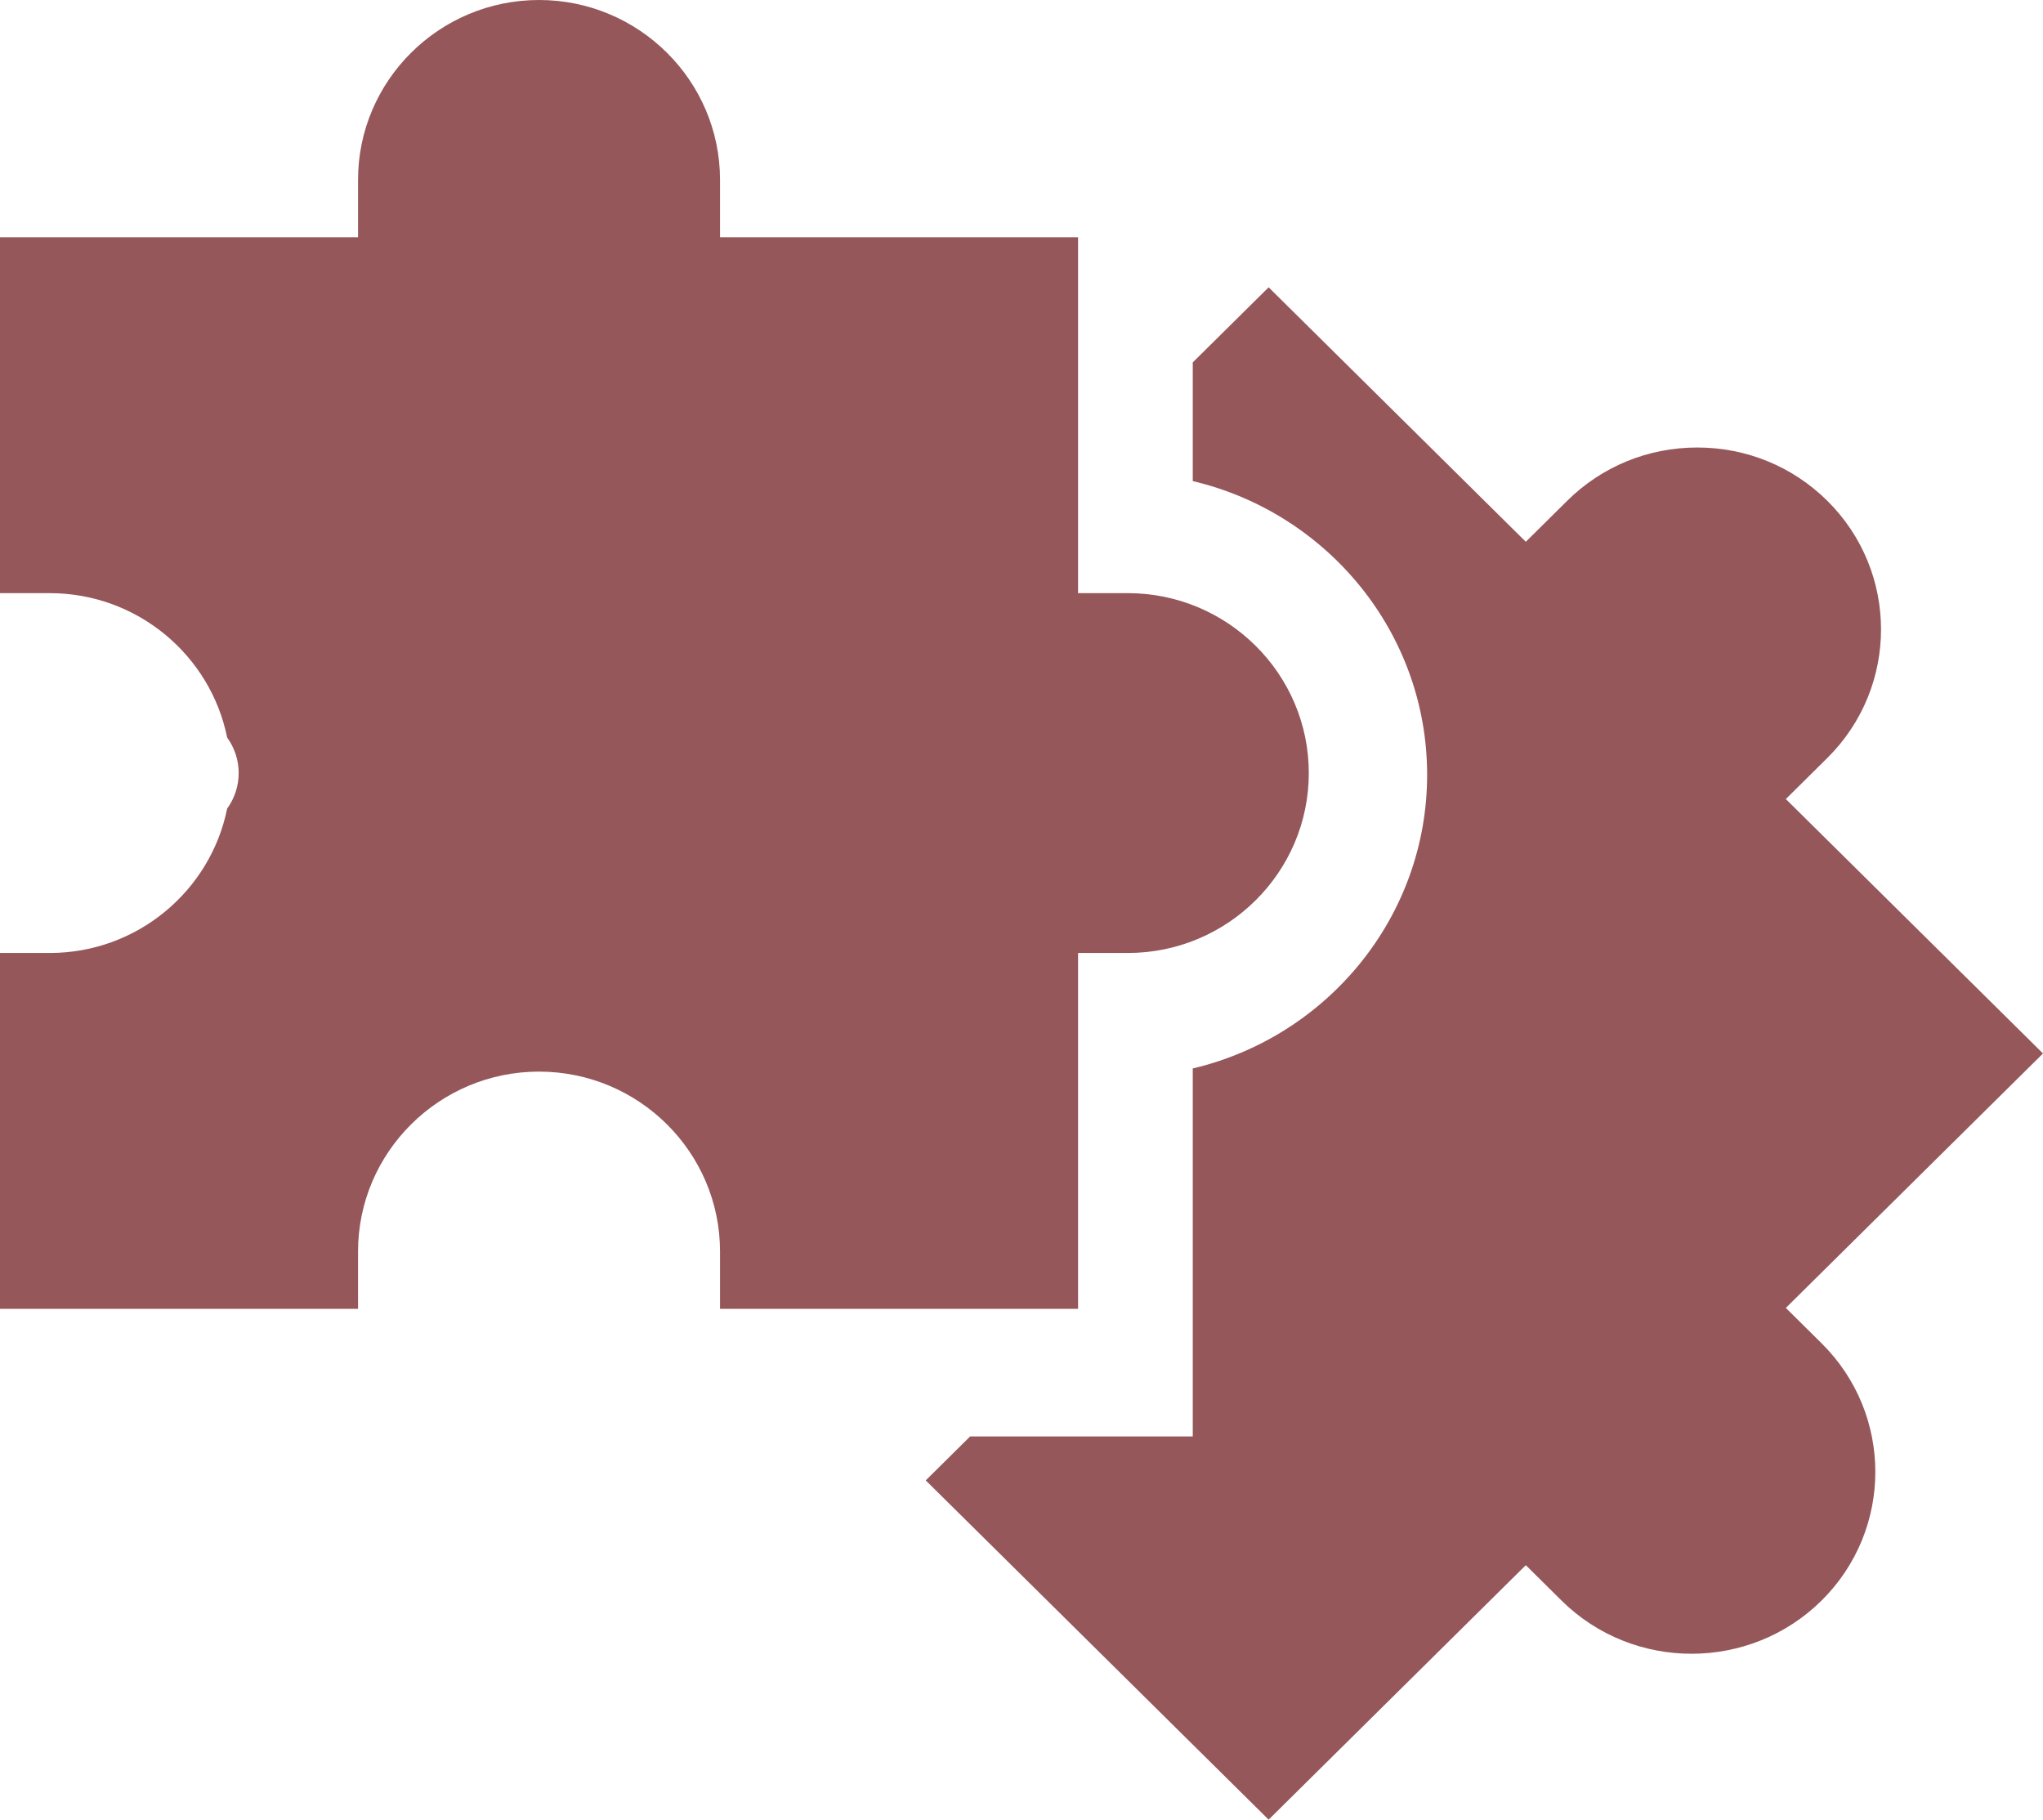 <svg width="64" height="57" viewBox="0 0 64 57" fill="none" xmlns="http://www.w3.org/2000/svg">
<path d="M55.944 40.97L64 33L55.944 25.03L57.242 23.745C59.487 21.523 59.487 17.908 57.242 15.686C56.154 14.61 54.707 14.018 53.169 14.018C51.631 14.018 50.184 14.61 49.096 15.686L47.798 16.971L39.742 9L37.365 11.352V15.07C41.57 16.062 44.707 19.81 44.707 24.27C44.707 28.73 41.57 32.478 37.365 33.469V44.997H30.39L29 46.373L39.742 57L47.798 49.029L48.917 50.137C51.163 52.359 54.817 52.359 57.063 50.137C59.309 47.915 59.309 44.3 57.063 42.078L55.944 40.97Z" fill="#95575A"/>
<path d="M33.772 41V29.852H35.33C38.456 29.852 41 27.324 41 24.216C41 21.108 38.456 18.58 35.33 18.58H33.772V7.432H22.556V5.636C22.556 2.528 20.013 0 16.886 0C13.759 0 11.216 2.528 11.216 5.636V7.432H0V18.58H1.558C4.301 18.58 6.595 20.526 7.116 23.103C7.343 23.417 7.477 23.801 7.477 24.216C7.477 24.631 7.343 25.015 7.116 25.329C6.595 27.905 4.301 29.852 1.558 29.852H0V41H11.216V39.204C11.216 36.096 13.759 33.568 16.886 33.568C20.013 33.568 22.556 36.096 22.556 39.204V41H33.772Z" fill="#95575A"/>
</svg>
